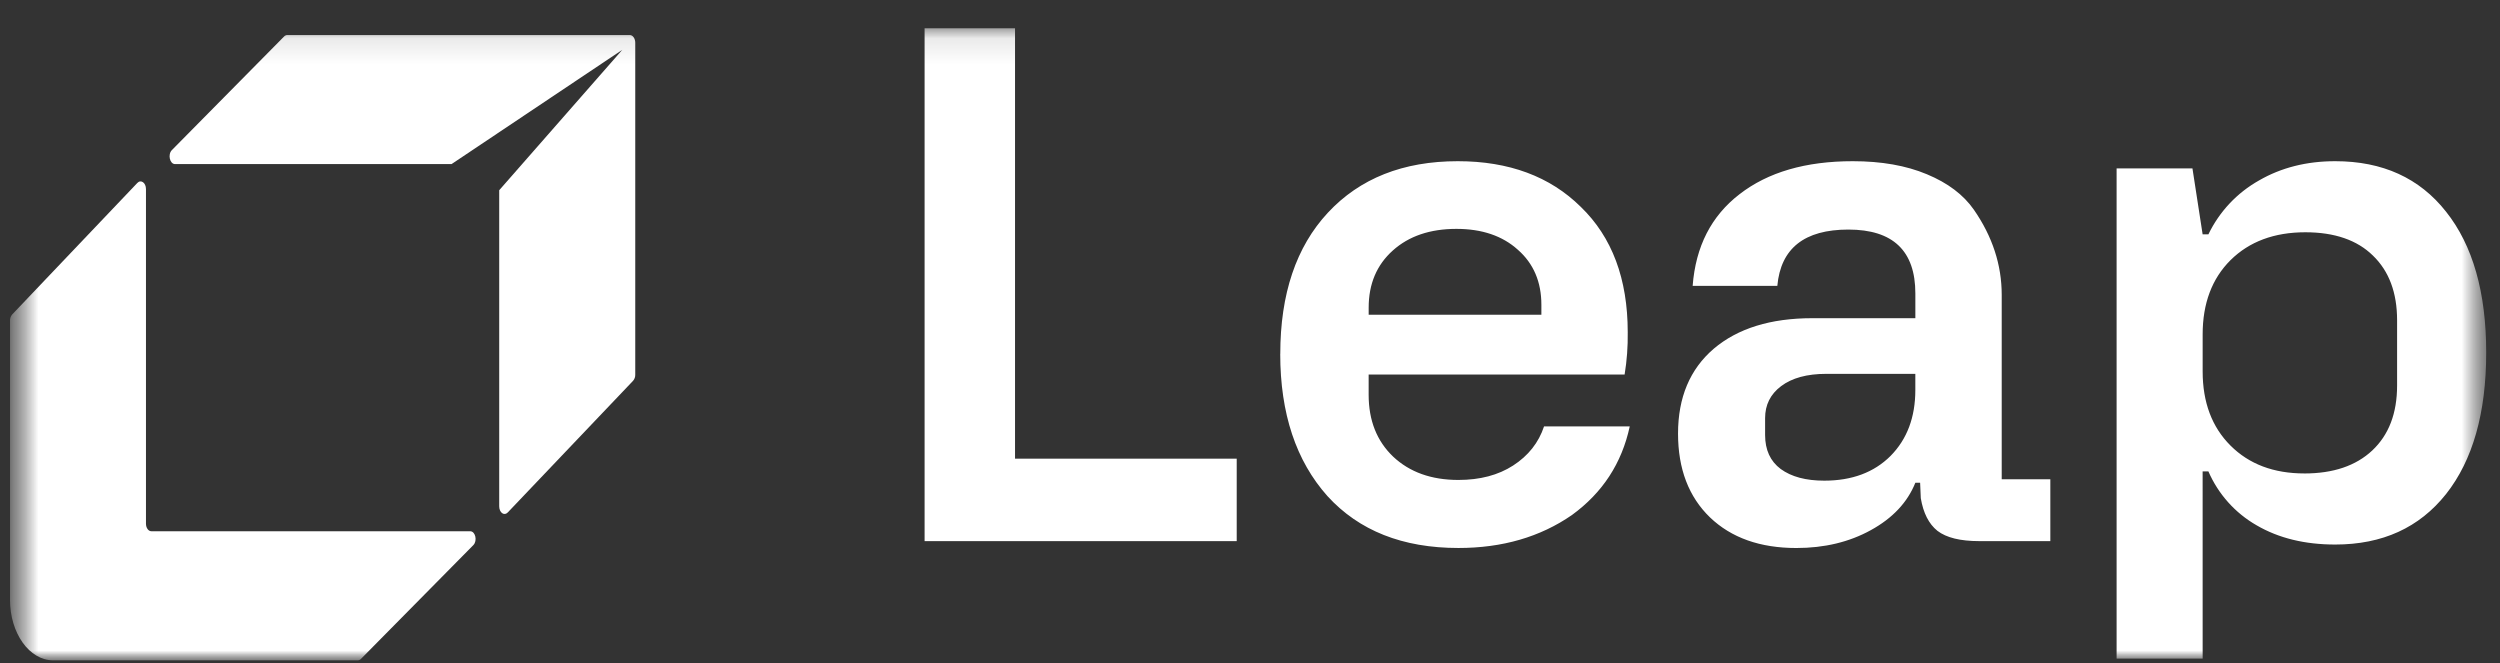 <svg width="98" height="26" viewBox="0 0 98 26" fill="none" xmlns="http://www.w3.org/2000/svg">
<rect x="0" y="0" width="98" height="26" fill="#333333" stroke="none"/>
<g clip-path="url(#clip0_2769_41556)">
<mask id="mask0_2769_41556" style="mask-type:luminance" maskUnits="userSpaceOnUse" x="0" y="0" width="98" height="26">
<path d="M97.598 0H0.381V26H97.598V0Z" fill="white"/>
</mask>
<g mask="url(#mask0_2769_41556)">
<mask id="mask1_2769_41556" style="mask-type:luminance" maskUnits="userSpaceOnUse" x="0" y="1" width="98" height="25">
<path d="M0.391 1.107H97.589V26H0.391V1.107Z" fill="white"/>
</mask>
<g mask="url(#mask1_2769_41556)">
<path fill-rule="evenodd" clip-rule="evenodd" d="M24.902 14.687V1.676C24.902 1.51 24.807 1.374 24.689 1.374H11.261C11.238 1.374 11.215 1.379 11.194 1.389C11.174 1.398 11.155 1.412 11.139 1.428L6.737 5.884C6.57 6.054 6.654 6.432 6.861 6.432H17.701L24.395 1.952L19.569 7.457V19.846C19.569 20.095 19.765 20.236 19.904 20.088L24.815 14.929C24.874 14.862 24.905 14.776 24.902 14.687ZM14.149 25.83L18.555 21.368C18.722 21.198 18.637 20.825 18.431 20.825H5.934C5.818 20.825 5.722 20.695 5.722 20.528V7.411C5.722 7.163 5.523 7.023 5.383 7.172L0.475 12.33C0.419 12.396 0.389 12.481 0.391 12.568V23.503C0.391 24.819 1.148 25.886 2.086 25.886H14.024C14.071 25.885 14.117 25.864 14.149 25.83Z" fill="white"/>
<path d="M48.481 21.212H36.244V1.107H39.789V17.98H48.479V21.212H48.481ZM50.187 13.873C50.187 11.522 50.809 9.676 52.052 8.339C53.305 6.992 55.003 6.319 57.144 6.319C59.151 6.319 60.76 6.916 61.967 8.109C63.194 9.295 63.807 10.933 63.807 13.024C63.815 13.579 63.775 14.133 63.685 14.681H53.651V15.475C53.651 16.481 53.971 17.288 54.61 17.899C55.258 18.509 56.111 18.814 57.169 18.814C58.013 18.814 58.728 18.627 59.314 18.249C59.91 17.864 60.315 17.352 60.527 16.714H63.886C63.575 18.16 62.819 19.318 61.62 20.189C60.377 21.05 58.892 21.481 57.169 21.481C54.983 21.481 53.273 20.803 52.037 19.448C50.803 18.065 50.185 16.207 50.185 13.873H50.187ZM53.652 12.056V12.338H60.422V11.947C60.422 11.05 60.115 10.331 59.503 9.793C58.898 9.245 58.094 8.972 57.09 8.972C56.059 8.972 55.229 9.254 54.598 9.82C53.967 10.385 53.652 11.131 53.652 12.056ZM65.779 16.997C65.779 15.579 66.246 14.47 67.178 13.671C68.12 12.872 69.409 12.473 71.045 12.473H75.082V11.503C75.082 9.833 74.207 8.999 72.456 8.999C70.733 8.999 69.804 9.734 69.671 11.207H66.352C66.469 9.663 67.082 8.464 68.191 7.612C69.303 6.749 70.783 6.319 72.629 6.319C73.749 6.319 74.717 6.488 75.535 6.831C76.353 7.171 76.966 7.633 77.374 8.218C78.103 9.268 78.467 10.382 78.467 11.557V18.788H80.373V21.212H77.588C76.841 21.212 76.295 21.076 75.948 20.809C75.61 20.538 75.393 20.112 75.295 19.529L75.269 18.923H75.082C74.772 19.695 74.189 20.314 73.336 20.782C72.492 21.248 71.519 21.482 70.417 21.482C68.996 21.482 67.868 21.082 67.033 20.283C66.196 19.475 65.779 18.379 65.779 16.997ZM69.192 16.391V17.051C69.192 17.634 69.395 18.08 69.804 18.385C70.223 18.69 70.79 18.842 71.511 18.842C72.594 18.842 73.461 18.52 74.109 17.873C74.758 17.217 75.081 16.356 75.081 15.288V14.655H71.591C70.835 14.655 70.244 14.816 69.818 15.138C69.4 15.453 69.192 15.871 69.192 16.391ZM86.344 25.818H82.971V6.601H85.944L86.343 9.187H86.569C86.999 8.295 87.692 7.558 88.555 7.073C89.425 6.57 90.42 6.319 91.539 6.319C93.398 6.319 94.846 6.979 95.885 8.298C96.934 9.617 97.459 11.458 97.459 13.819C97.459 16.19 96.934 18.039 95.885 19.367C94.837 20.686 93.389 21.346 91.54 21.346C90.35 21.346 89.324 21.096 88.461 20.593C87.618 20.111 86.955 19.369 86.569 18.479H86.343L86.344 25.818ZM90.329 18.56C91.466 18.56 92.354 18.258 92.994 17.657C93.643 17.047 93.966 16.199 93.966 15.112V12.553C93.966 11.476 93.652 10.631 93.021 10.021C92.4 9.41 91.514 9.105 90.368 9.105C89.152 9.105 88.174 9.469 87.437 10.197C86.708 10.924 86.344 11.893 86.344 13.106V14.56C86.344 15.771 86.708 16.741 87.437 17.468C88.165 18.195 89.129 18.559 90.329 18.559V18.56Z" fill="white"/>
</g>
</g>
</g>
<defs>
<clipPath id="clip0_2769_41556">
<rect width="97.5" height="26" fill="white" transform="translate(0.381)"/>
</clipPath>
</defs>
</svg>
